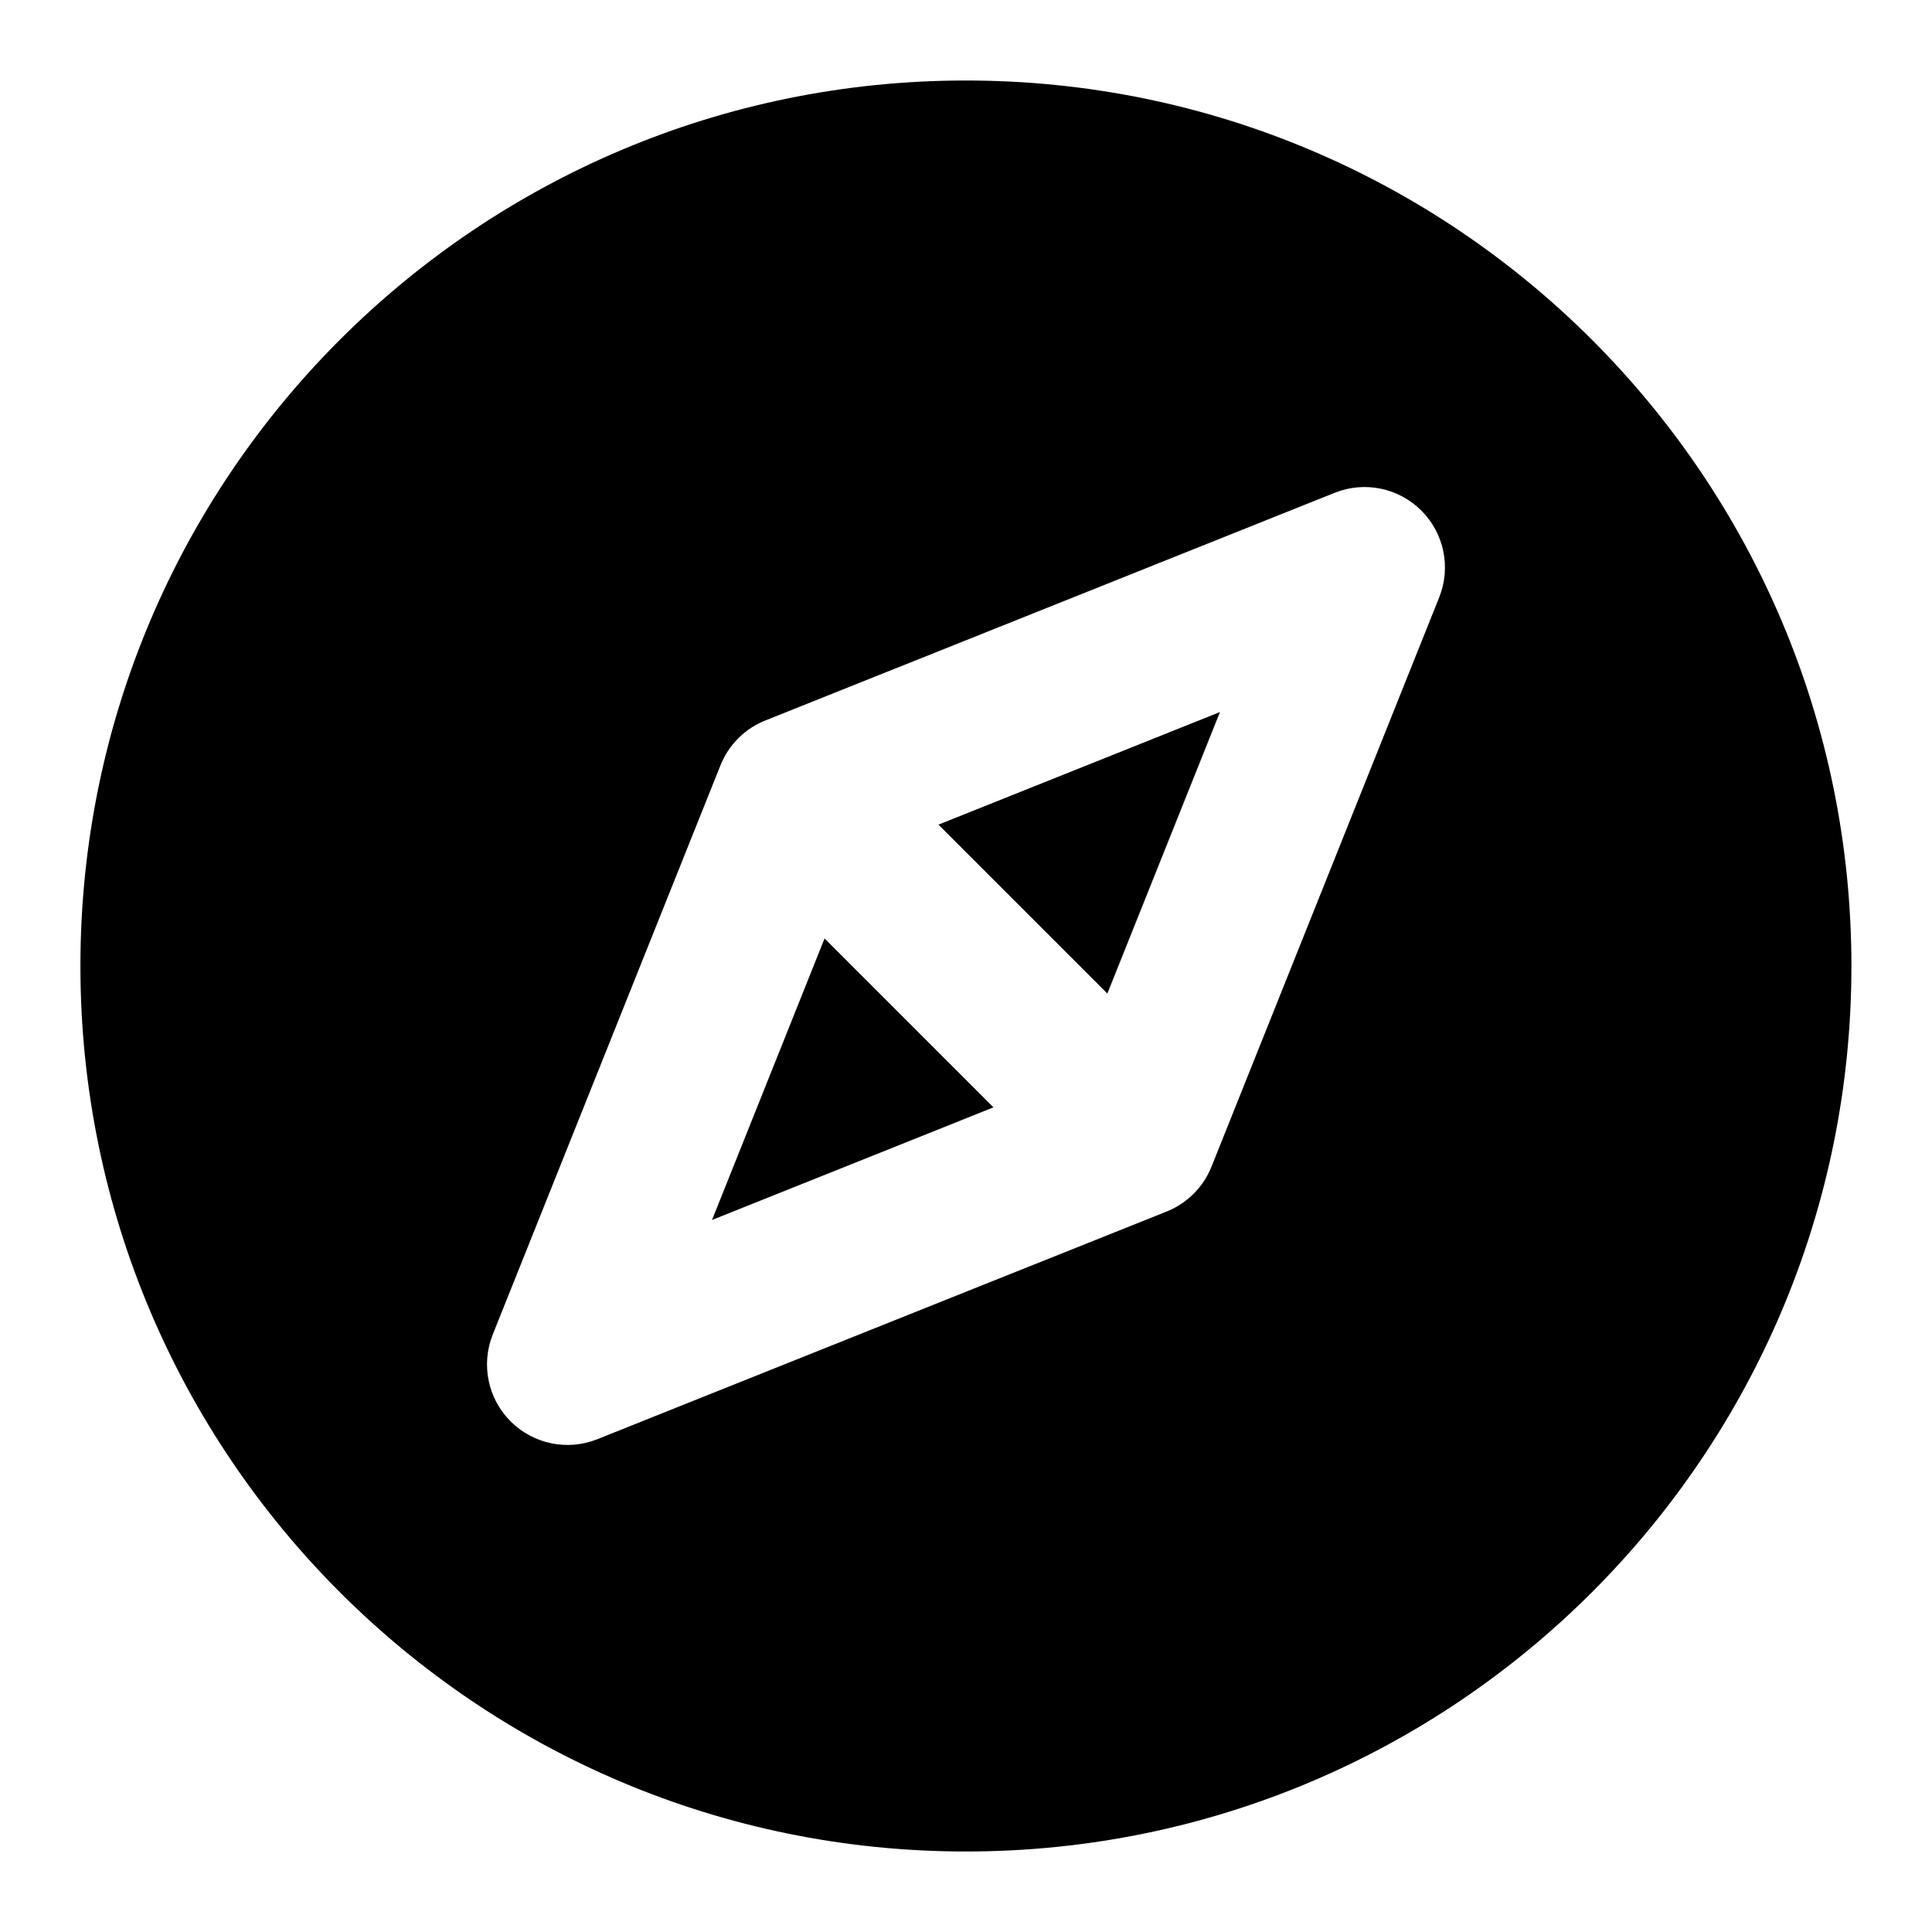 <svg xmlns="http://www.w3.org/2000/svg" width="24" height="24" fill="none" viewBox="0 0 24 24" id="explore">
  <path fill="#000" fill-rule="evenodd" d="M11.999 1C5.924 1 0.999 5.925 0.999 12C0.999 18.075 5.924 23 11.999 23C18.074 23 22.999 18.075 22.999 12C22.999 5.925 18.074 1 11.999 1ZM17.657 6.343C17.94 6.626 18.027 7.05 17.878 7.421L15.05 14.492C14.945 14.756 14.733 14.96 14.472 15.058L7.421 17.878C7.05 18.027 6.626 17.939 6.343 17.657C6.06 17.374 5.973 16.95 6.121 16.578L8.95 9.507C9.055 9.243 9.267 9.039 9.528 8.942L16.579 6.122C16.95 5.973 17.374 6.06 17.657 6.343ZM11.658 10.244L13.756 12.342L15.155 8.845L11.658 10.244ZM8.845 15.155L10.243 11.658L12.341 13.756L8.845 15.155Z" clip-rule="evenodd"></path>
</svg>

